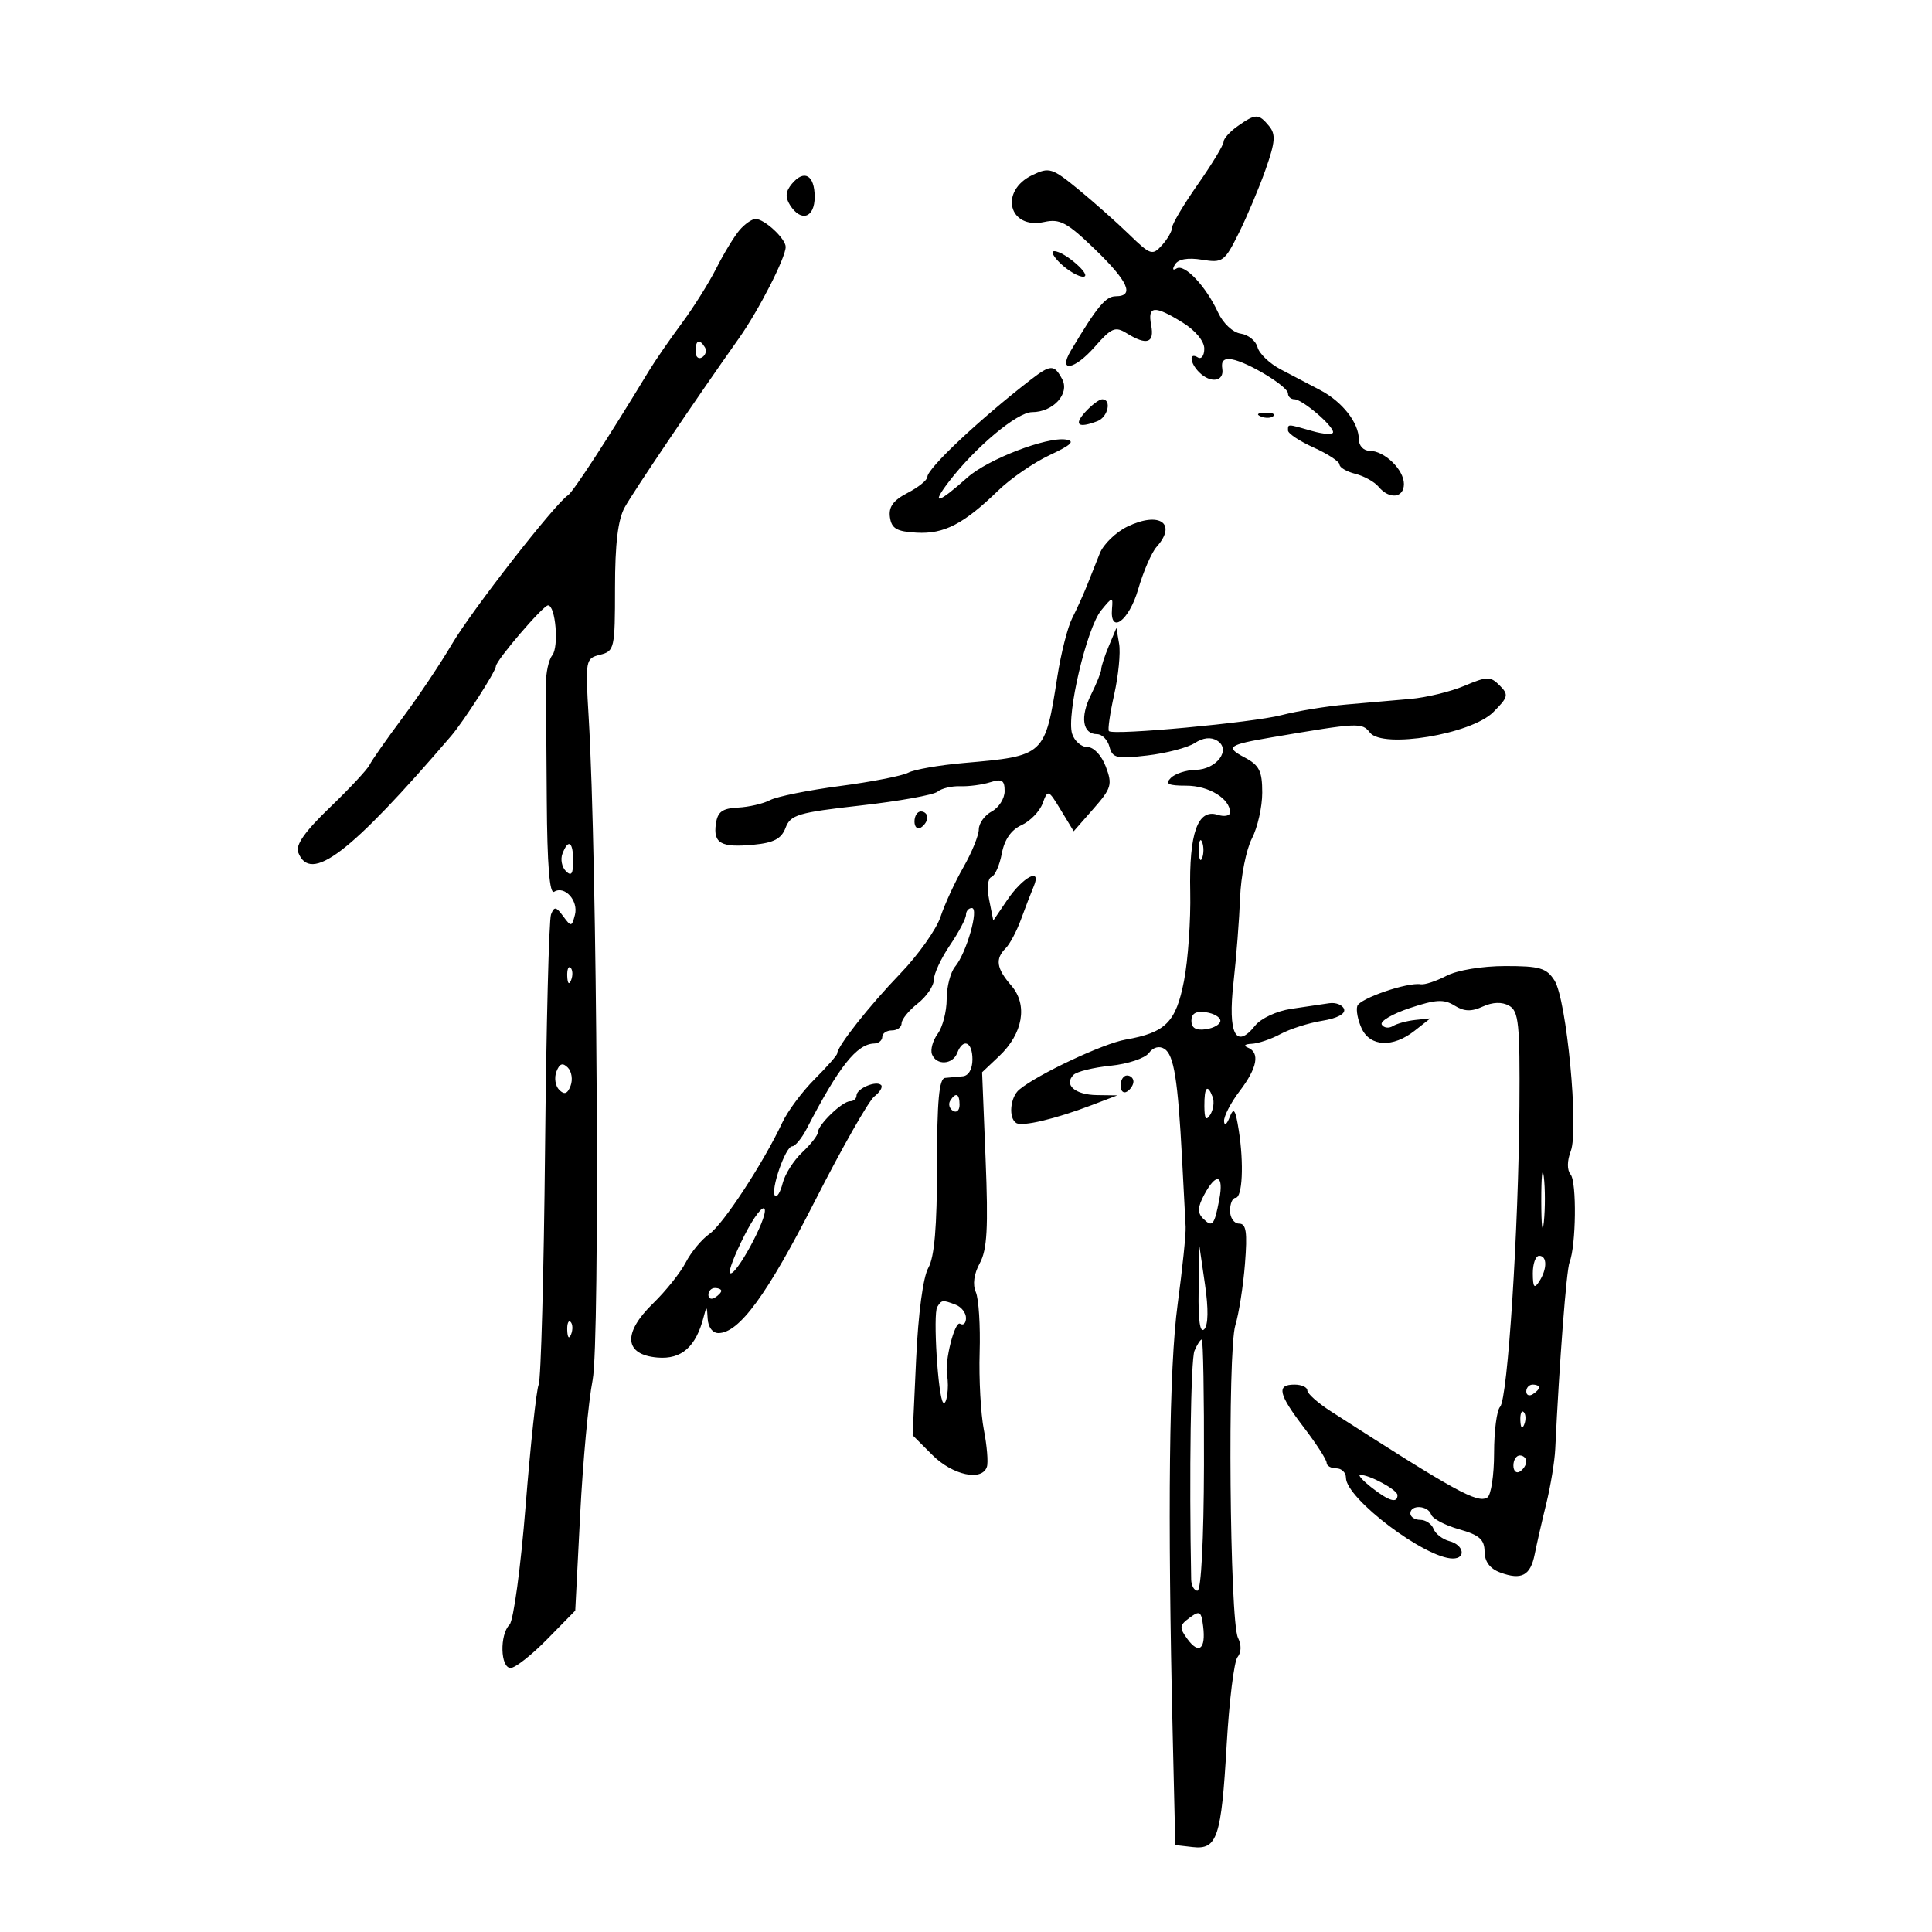 <svg xmlns="http://www.w3.org/2000/svg" width="300" height="300" viewBox="0 0 300 300" version="1.1">
	<path d="M 192.223 19.557 C 191 20.413, 190 21.518, 190 22.012 C 190 22.507, 188.200 25.481, 186 28.621 C 183.800 31.762, 182 34.784, 182 35.337 C 182 35.890, 181.292 37.125, 180.426 38.082 C 178.945 39.718, 178.643 39.618, 175.318 36.389 C 173.374 34.501, 169.830 31.356, 167.442 29.399 C 163.376 26.067, 162.925 25.927, 160.313 27.179 C 155.117 29.669, 156.632 35.679, 162.151 34.467 C 164.572 33.935, 165.708 34.544, 169.986 38.672 C 175.201 43.705, 176.221 45.996, 173.250 46.006 C 171.683 46.012, 170.334 47.646, 166.279 54.451 C 164.224 57.901, 166.818 57.478, 170.001 53.845 C 172.587 50.893, 173.168 50.647, 174.952 51.750 C 178.075 53.682, 179.287 53.283, 178.755 50.500 C 178.173 47.456, 179.236 47.365, 183.632 50.082 C 185.619 51.309, 187 52.974, 187 54.141 C 187 55.228, 186.550 55.840, 186 55.500 C 184.600 54.635, 184.749 56.349, 186.200 57.800 C 187.982 59.582, 190.130 59.253, 189.794 57.250 C 189.592 56.049, 190.058 55.594, 191.278 55.800 C 193.762 56.220, 200 60.009, 200 61.099 C 200 61.594, 200.447 62, 200.992 62 C 202.210 62, 207 66.074, 207 67.111 C 207 67.523, 205.540 67.442, 203.757 66.930 C 199.825 65.803, 200 65.807, 200 66.848 C 200 67.315, 201.800 68.508, 204 69.500 C 206.200 70.492, 208 71.677, 208 72.133 C 208 72.589, 209.107 73.240, 210.459 73.579 C 211.811 73.919, 213.442 74.827, 214.081 75.598 C 215.735 77.590, 218 77.334, 218 75.155 C 218 72.925, 214.977 70, 212.671 70 C 211.736 70, 211 69.217, 211 68.223 C 211 65.646, 208.431 62.373, 204.992 60.569 C 203.346 59.706, 200.592 58.263, 198.870 57.362 C 197.149 56.461, 195.528 54.911, 195.268 53.918 C 195.009 52.925, 193.834 51.975, 192.657 51.806 C 191.432 51.631, 189.926 50.219, 189.130 48.500 C 187.249 44.437, 183.934 40.923, 182.700 41.685 C 182.095 42.059, 182.004 41.802, 182.473 41.044 C 182.975 40.232, 184.465 39.976, 186.641 40.329 C 189.860 40.851, 190.144 40.646, 192.362 36.189 C 193.645 33.610, 195.518 29.166, 196.523 26.313 C 198.034 22.024, 198.125 20.856, 197.052 19.563 C 195.440 17.620, 194.989 17.619, 192.223 19.557 M 122.958 28.551 C 121.981 29.728, 121.902 30.621, 122.667 31.834 C 124.373 34.538, 126.500 33.844, 126.500 30.583 C 126.500 27.180, 124.871 26.245, 122.958 28.551 M 114.820 35.750 C 114.001 36.712, 112.386 39.370, 111.230 41.656 C 110.075 43.942, 107.638 47.818, 105.815 50.269 C 103.992 52.720, 101.713 56.025, 100.751 57.613 C 94.481 67.964, 89.002 76.384, 88.201 76.899 C 86.196 78.187, 73.249 94.791, 70.187 100 C 68.409 103.025, 64.940 108.200, 62.478 111.500 C 60.016 114.800, 57.723 118.076, 57.383 118.779 C 57.042 119.482, 54.269 122.455, 51.220 125.386 C 47.350 129.104, 45.866 131.209, 46.307 132.357 C 48.191 137.268, 54.346 132.584, 70.039 114.294 C 72 112.008, 77 104.228, 77 103.462 C 77 102.568, 84.334 94, 85.098 94 C 86.269 94, 86.812 100.442, 85.753 101.759 C 85.196 102.451, 84.755 104.476, 84.773 106.259 C 84.790 108.042, 84.849 116.164, 84.902 124.309 C 84.968 134.319, 85.338 138.909, 86.044 138.473 C 87.683 137.460, 89.848 139.864, 89.274 142.060 C 88.782 143.941, 88.685 143.952, 87.449 142.273 C 86.337 140.763, 86.057 140.723, 85.561 142 C 85.241 142.825, 84.825 159.250, 84.635 178.500 C 84.445 197.750, 83.999 214.175, 83.644 215 C 83.289 215.825, 82.377 224.299, 81.618 233.831 C 80.858 243.377, 79.735 251.665, 79.119 252.281 C 77.562 253.838, 77.695 259, 79.292 259 C 80.002 259, 82.550 256.996, 84.953 254.548 L 89.323 250.095 90.087 235.171 C 90.507 226.963, 91.378 217.566, 92.023 214.289 C 93.178 208.417, 92.732 133.547, 91.409 111.375 C 90.877 102.462, 90.918 102.237, 93.182 101.670 C 95.409 101.111, 95.500 100.702, 95.500 91.294 C 95.500 84.459, 95.953 80.681, 97 78.790 C 98.386 76.287, 108.096 61.914, 114.762 52.500 C 117.823 48.176, 122 40.005, 122 38.339 C 122 37.061, 118.703 34, 117.326 34 C 116.767 34, 115.640 34.788, 114.820 35.750 M 164.770 41 C 165.950 42.100, 167.498 42.985, 168.208 42.967 C 169.738 42.927, 165.275 39, 163.701 39 C 163.108 39, 163.589 39.900, 164.770 41 M 108 54.559 C 108 55.416, 108.457 55.835, 109.016 55.490 C 109.575 55.144, 109.774 54.443, 109.457 53.931 C 108.600 52.544, 108 52.802, 108 54.559 M 160 59 C 152.097 65.113, 144 72.731, 144 74.054 C 144 74.546, 142.622 75.661, 140.938 76.532 C 138.704 77.687, 137.960 78.708, 138.188 80.308 C 138.441 82.084, 139.230 82.540, 142.343 82.712 C 146.592 82.947, 149.649 81.367, 155 76.171 C 156.925 74.301, 160.525 71.824, 163 70.665 C 166.362 69.091, 166.994 68.481, 165.500 68.253 C 162.531 67.801, 153.396 71.317, 150.243 74.126 C 145.622 78.244, 144.501 78.520, 147.298 74.854 C 151.401 69.474, 157.935 64, 160.253 64 C 163.531 64, 166.144 61.138, 164.933 58.874 C 163.692 56.557, 163.141 56.571, 160 59 M 168.500 64 C 166.692 65.998, 167.435 66.538, 170.418 65.393 C 172.052 64.766, 172.653 62, 171.155 62 C 170.690 62, 169.495 62.900, 168.500 64 M 195.813 64.683 C 196.534 64.972, 197.397 64.936, 197.729 64.604 C 198.061 64.272, 197.471 64.036, 196.417 64.079 C 195.252 64.127, 195.015 64.364, 195.813 64.683 M 175.061 81.767 C 173.267 82.636, 171.338 84.507, 170.775 85.924 C 170.212 87.341, 169.302 89.625, 168.754 91 C 168.205 92.375, 167.184 94.625, 166.484 96 C 165.784 97.375, 164.754 101.425, 164.195 105 C 162.256 117.387, 162.274 117.371, 149.604 118.481 C 145.812 118.814, 141.955 119.489, 141.034 119.982 C 140.114 120.474, 135.342 121.407, 130.430 122.053 C 125.519 122.700, 120.637 123.684, 119.581 124.240 C 118.526 124.796, 116.276 125.319, 114.581 125.402 C 112.160 125.521, 111.428 126.059, 111.163 127.914 C 110.727 130.961, 111.969 131.651, 117.021 131.169 C 120.161 130.870, 121.336 130.246, 121.987 128.535 C 122.753 126.519, 123.933 126.169, 133.652 125.076 C 139.599 124.406, 144.970 123.440, 145.586 122.929 C 146.203 122.417, 147.786 122.038, 149.104 122.087 C 150.422 122.136, 152.512 121.859, 153.750 121.471 C 155.588 120.896, 156 121.148, 156 122.848 C 156 123.993, 155.100 125.411, 154 126 C 152.900 126.589, 151.995 127.842, 151.988 128.785 C 151.981 129.728, 150.903 132.375, 149.593 134.668 C 148.282 136.960, 146.684 140.426, 146.043 142.370 C 145.401 144.314, 142.580 148.288, 139.774 151.202 C 134.978 156.182, 130 162.485, 130 163.578 C 130 163.847, 128.425 165.642, 126.499 167.568 C 124.574 169.493, 122.320 172.516, 121.490 174.284 C 118.550 180.554, 112.306 190.097, 110.163 191.599 C 108.967 192.436, 107.315 194.423, 106.493 196.014 C 105.670 197.605, 103.387 200.470, 101.419 202.381 C 96.646 207.017, 96.917 210.368, 102.101 210.801 C 105.840 211.115, 108.084 209.129, 109.271 204.458 C 109.711 202.725, 109.781 202.758, 109.884 204.750 C 109.952 206.068, 110.643 207, 111.554 207 C 114.774 207, 119.130 201.038, 126.534 186.500 C 130.735 178.250, 134.888 170.942, 135.763 170.260 C 136.638 169.579, 137.114 168.780, 136.820 168.487 C 136.065 167.732, 133 169.032, 133 170.107 C 133 170.598, 132.550 171, 132 171 C 130.795 171, 127 174.663, 127 175.826 C 127 176.280, 125.913 177.672, 124.585 178.921 C 123.256 180.169, 121.884 182.325, 121.536 183.713 C 121.188 185.101, 120.655 185.988, 120.352 185.685 C 119.581 184.914, 121.967 178, 123.004 178 C 123.471 178, 124.494 176.762, 125.276 175.250 C 130.260 165.615, 133.041 162.105, 135.750 162.033 C 136.438 162.015, 137 161.550, 137 161 C 137 160.450, 137.675 160, 138.500 160 C 139.325 160, 140 159.502, 140 158.894 C 140 158.286, 141.125 156.903, 142.500 155.821 C 143.875 154.740, 145 153.092, 145 152.160 C 145 151.227, 146.125 148.809, 147.500 146.785 C 148.875 144.762, 150 142.632, 150 142.053 C 150 141.474, 150.408 141, 150.906 141 C 152.064 141, 150.076 147.980, 148.321 150.079 C 147.594 150.947, 147 153.224, 147 155.138 C 147 157.052, 146.375 159.472, 145.611 160.517 C 144.847 161.562, 144.446 162.998, 144.718 163.708 C 145.396 165.474, 147.933 165.339, 148.638 163.500 C 149.546 161.134, 151 161.750, 151 164.500 C 151 166, 150.400 167.050, 149.500 167.125 C 148.675 167.194, 147.438 167.307, 146.750 167.377 C 145.818 167.472, 145.500 170.939, 145.500 181.002 C 145.500 190.495, 145.100 195.203, 144.150 196.871 C 143.338 198.298, 142.584 203.944, 142.256 211.054 L 141.712 222.866 144.779 225.933 C 147.914 229.068, 152.481 230.057, 153.244 227.768 C 153.470 227.090, 153.258 224.502, 152.773 222.018 C 152.288 219.533, 151.994 214.125, 152.119 210 C 152.244 205.875, 151.976 201.662, 151.524 200.639 C 151.004 199.464, 151.233 197.803, 152.144 196.139 C 153.284 194.053, 153.473 190.668, 153.043 180 L 152.500 166.500 155.143 164 C 158.859 160.484, 159.629 156.031, 157.037 153.042 C 154.715 150.366, 154.497 148.903, 156.168 147.232 C 156.810 146.590, 157.874 144.587, 158.533 142.782 C 159.191 140.977, 160.087 138.651, 160.524 137.614 C 161.796 134.594, 158.845 136.145, 156.369 139.798 L 154.238 142.942 153.596 139.729 C 153.230 137.898, 153.380 136.373, 153.945 136.185 C 154.490 136.003, 155.216 134.366, 155.557 132.547 C 155.965 130.372, 157.013 128.860, 158.618 128.128 C 159.960 127.517, 161.434 126.001, 161.893 124.760 C 162.709 122.553, 162.771 122.576, 164.726 125.790 L 166.725 129.077 169.793 125.583 C 172.588 122.400, 172.758 121.819, 171.711 119.045 C 171.046 117.284, 169.839 116, 168.848 116 C 167.906 116, 166.840 115.072, 166.481 113.939 C 165.563 111.049, 168.739 97.541, 170.983 94.787 C 172.730 92.643, 172.836 92.625, 172.673 94.500 C 172.316 98.623, 175.317 96.407, 176.736 91.500 C 177.532 88.750, 178.816 85.790, 179.591 84.921 C 182.832 81.289, 180.049 79.352, 175.061 81.767 M 172.179 100.315 C 171.530 101.863, 171 103.482, 171 103.911 C 171 104.341, 170.283 106.129, 169.408 107.885 C 167.684 111.339, 168.095 114, 170.352 114 C 171.130 114, 171.998 114.884, 172.281 115.965 C 172.738 117.714, 173.384 117.862, 178.147 117.308 C 181.091 116.966, 184.404 116.100, 185.510 115.385 C 186.826 114.533, 188.033 114.405, 189.010 115.014 C 191.224 116.394, 188.922 119.489, 185.640 119.545 C 184.194 119.569, 182.468 120.132, 181.805 120.795 C 180.865 121.735, 181.397 122, 184.229 122 C 187.696 122, 191 124.019, 191 126.139 C 191 126.687, 190.127 126.858, 189.061 126.519 C 185.984 125.543, 184.623 129.383, 184.818 138.500 C 184.912 142.900, 184.476 149.120, 183.850 152.321 C 182.594 158.743, 181.006 160.336, 174.774 161.429 C 171.291 162.039, 161.130 166.818, 158.273 169.189 C 156.853 170.367, 156.561 173.611, 157.805 174.380 C 158.754 174.966, 163.883 173.752, 169.500 171.612 L 173.500 170.088 170.309 170.044 C 166.933 169.997, 165.153 168.447, 166.700 166.900 C 167.209 166.391, 169.798 165.754, 172.454 165.486 C 175.109 165.217, 177.781 164.331, 178.391 163.517 C 179.075 162.604, 180.002 162.355, 180.811 162.865 C 182.288 163.798, 182.907 167.669, 183.554 180 C 183.799 184.675, 184.047 189.400, 184.106 190.500 C 184.165 191.600, 183.607 197, 182.867 202.500 C 181.537 212.374, 181.283 234.621, 182.101 269.500 L 182.500 286.500 185.183 286.810 C 189.008 287.252, 189.646 285.346, 190.472 271 C 190.868 264.125, 191.630 257.966, 192.165 257.314 C 192.763 256.586, 192.788 255.427, 192.233 254.314 C 190.950 251.747, 190.596 209.810, 191.823 205.789 C 192.374 203.980, 193.048 199.688, 193.318 196.250 C 193.707 191.315, 193.515 190, 192.405 190 C 191.632 190, 191 189.100, 191 188 C 191 186.900, 191.382 186, 191.848 186 C 192.921 186, 193.175 180.709, 192.353 175.500 C 191.837 172.229, 191.577 171.864, 190.931 173.500 C 190.490 174.617, 190.110 174.879, 190.070 174.094 C 190.032 173.321, 191.125 171.214, 192.500 169.411 C 195.242 165.817, 195.681 163.442, 193.750 162.662 C 193.038 162.375, 193.294 162.124, 194.346 162.079 C 195.361 162.036, 197.386 161.352, 198.846 160.560 C 200.306 159.768, 203.216 158.842, 205.314 158.503 C 207.649 158.125, 208.965 157.423, 208.707 156.693 C 208.475 156.037, 207.433 155.626, 206.392 155.780 C 205.352 155.934, 202.700 156.327, 200.500 156.652 C 198.243 156.986, 195.797 158.125, 194.887 159.266 C 191.900 163.010, 190.644 160.517, 191.533 152.609 C 191.972 148.699, 192.435 142.756, 192.562 139.401 C 192.688 136.047, 193.514 131.907, 194.396 130.201 C 195.278 128.495, 196 125.291, 196 123.082 C 196 119.718, 195.552 118.827, 193.250 117.609 C 190.208 116, 190.687 115.649, 197.500 114.490 C 210.994 112.195, 211.472 112.172, 212.725 113.760 C 214.717 116.286, 228.445 114.010, 231.868 110.586 C 234.213 108.242, 234.301 107.873, 232.862 106.434 C 231.424 104.995, 230.938 105.001, 227.392 106.496 C 225.251 107.399, 221.475 108.314, 219 108.530 C 216.525 108.746, 212.023 109.138, 208.995 109.401 C 205.967 109.664, 201.467 110.404, 198.995 111.044 C 194.469 112.217, 172.882 114.215, 172.192 113.526 C 171.989 113.322, 172.358 110.758, 173.014 107.828 C 173.669 104.897, 174.015 101.375, 173.781 100 L 173.357 97.500 172.179 100.315 M 142 127.559 C 142 128.416, 142.450 128.840, 143 128.500 C 143.550 128.160, 144 127.459, 144 126.941 C 144 126.423, 143.550 126, 143 126 C 142.450 126, 142 126.702, 142 127.559 M 186.158 132 C 186.158 133.375, 186.385 133.938, 186.662 133.250 C 186.940 132.563, 186.940 131.438, 186.662 130.750 C 186.385 130.063, 186.158 130.625, 186.158 132 M 87.336 132.567 C 87.005 133.429, 87.244 134.644, 87.867 135.267 C 88.711 136.111, 89 135.711, 89 133.700 C 89 130.691, 88.251 130.182, 87.336 132.567 M 88.079 151.583 C 88.127 152.748, 88.364 152.985, 88.683 152.188 C 88.972 151.466, 88.936 150.603, 88.604 150.271 C 88.272 149.939, 88.036 150.529, 88.079 151.583 M 224.612 151.518 C 223.024 152.347, 221.224 152.940, 220.612 152.837 C 218.554 152.490, 211.159 155.024, 210.763 156.211 C 210.547 156.858, 210.850 158.422, 211.435 159.686 C 212.760 162.546, 216.285 162.708, 219.648 160.062 L 222.111 158.125 219.763 158.375 C 218.472 158.513, 216.903 158.942, 216.277 159.329 C 215.651 159.716, 214.879 159.613, 214.561 159.099 C 214.244 158.586, 216.204 157.429, 218.917 156.528 C 222.944 155.190, 224.217 155.119, 225.851 156.139 C 227.343 157.071, 228.459 157.112, 230.240 156.300 C 231.796 155.592, 233.222 155.545, 234.333 156.166 C 235.825 157.002, 236.024 158.943, 235.936 171.810 C 235.804 191.029, 234.116 217.246, 232.933 218.450 C 232.420 218.972, 232 222.208, 232 225.641 C 232 229.074, 231.527 232.174, 230.950 232.531 C 229.414 233.480, 226.083 231.645, 206.653 219.151 C 204.644 217.859, 203 216.397, 203 215.901 C 203 215.406, 202.100 215, 201 215 C 198.170 215, 198.497 216.461, 202.500 221.704 C 204.425 224.225, 206 226.673, 206 227.144 C 206 227.615, 206.675 228, 207.500 228 C 208.325 228, 209 228.660, 209 229.467 C 209 232.687, 221.331 242, 225.595 242 C 227.700 242, 227.288 239.888, 225.069 239.308 C 224.007 239.030, 222.896 238.172, 222.601 237.401 C 222.305 236.631, 221.374 236, 220.531 236 C 219.689 236, 219 235.550, 219 235 C 219 233.597, 221.749 233.747, 222.225 235.176 C 222.441 235.823, 224.391 236.852, 226.559 237.463 C 229.706 238.349, 230.505 239.047, 230.523 240.930 C 230.538 242.497, 231.355 243.587, 232.958 244.180 C 236.260 245.402, 237.650 244.662, 238.310 241.329 C 238.618 239.773, 239.424 236.250, 240.100 233.500 C 240.776 230.750, 241.405 226.925, 241.496 225 C 242.144 211.393, 243.228 197.261, 243.720 196 C 244.733 193.404, 244.852 183.551, 243.883 182.372 C 243.314 181.678, 243.324 180.278, 243.910 178.737 C 245.186 175.381, 243.261 155.210, 241.382 152.250 C 240.150 150.309, 239.098 150.001, 233.727 150.006 C 230.137 150.010, 226.277 150.650, 224.612 151.518 M 185 158.500 C 185 159.628, 185.702 160.039, 187.250 159.820 C 188.488 159.644, 189.500 159.050, 189.500 158.500 C 189.500 157.950, 188.488 157.356, 187.250 157.180 C 185.702 156.961, 185 157.372, 185 158.500 M 86.400 166.400 C 86.034 167.354, 86.229 168.629, 86.834 169.234 C 87.634 170.034, 88.116 169.861, 88.600 168.600 C 88.966 167.646, 88.771 166.371, 88.166 165.766 C 87.366 164.966, 86.884 165.139, 86.400 166.400 M 174 168.559 C 174 169.416, 174.450 169.840, 175 169.500 C 175.550 169.160, 176 168.459, 176 167.941 C 176 167.423, 175.550 167, 175 167 C 174.450 167, 174 167.702, 174 168.559 M 187.015 171.750 C 187.026 173.751, 187.273 174.116, 187.923 173.091 C 188.413 172.316, 188.583 171.078, 188.300 170.341 C 187.489 168.226, 186.999 168.764, 187.015 171.750 M 147.543 170.931 C 147.226 171.443, 147.425 172.144, 147.984 172.490 C 148.543 172.835, 149 172.416, 149 171.559 C 149 169.802, 148.400 169.544, 147.543 170.931 M 239.328 186.500 C 239.333 190.350, 239.513 191.802, 239.730 189.728 C 239.946 187.653, 239.943 184.503, 239.722 182.728 C 239.501 180.952, 239.324 182.650, 239.328 186.500 M 186.989 185.520 C 185.964 187.436, 185.919 188.319, 186.804 189.204 C 188.256 190.656, 188.560 190.301, 189.331 186.250 C 190.069 182.377, 188.871 182.004, 186.989 185.520 M 115.589 191.849 C 114.091 194.792, 113.081 197.414, 113.345 197.678 C 114.131 198.464, 119.212 189.133, 118.743 187.763 C 118.506 187.068, 117.086 188.907, 115.589 191.849 M 186.122 200.450 C 186.041 205.038, 186.337 207.063, 186.990 206.410 C 187.620 205.780, 187.664 203.250, 187.112 199.460 L 186.244 193.500 186.122 200.450 M 238.015 197.750 C 238.027 199.893, 238.245 200.169, 239 199 C 240.264 197.043, 240.264 195, 239 195 C 238.450 195, 238.007 196.238, 238.015 197.750 M 110 201.059 C 110 201.641, 110.450 201.840, 111 201.500 C 111.550 201.160, 112 200.684, 112 200.441 C 112 200.198, 111.550 200, 111 200 C 110.450 200, 110 200.477, 110 201.059 M 145.535 202.943 C 144.855 204.044, 145.661 216.994, 146.459 217.792 C 146.990 218.323, 147.408 215.393, 147.060 213.575 C 146.646 211.405, 148.256 205.040, 149.089 205.555 C 149.590 205.865, 150 205.465, 150 204.666 C 150 203.867, 149.288 202.941, 148.418 202.607 C 146.355 201.815, 146.223 201.831, 145.535 202.943 M 88.079 206.583 C 88.127 207.748, 88.364 207.985, 88.683 207.188 C 88.972 206.466, 88.936 205.603, 88.604 205.271 C 88.272 204.939, 88.036 205.529, 88.079 206.583 M 185.479 209.750 C 184.905 211.116, 184.647 228.965, 184.966 245.250 C 184.985 246.213, 185.427 247, 185.949 247 C 186.514 247, 186.921 239.103, 186.953 227.500 C 186.983 216.775, 186.829 208, 186.611 208 C 186.393 208, 185.883 208.787, 185.479 209.750 M 237 216.059 C 237 216.641, 237.450 216.840, 238 216.500 C 238.550 216.160, 239 215.684, 239 215.441 C 239 215.198, 238.550 215, 238 215 C 237.450 215, 237 215.477, 237 216.059 M 236.079 220.583 C 236.127 221.748, 236.364 221.985, 236.683 221.188 C 236.972 220.466, 236.936 219.603, 236.604 219.271 C 236.272 218.939, 236.036 219.529, 236.079 220.583 M 235 227.559 C 235 228.416, 235.450 228.840, 236 228.500 C 236.550 228.160, 237 227.459, 237 226.941 C 237 226.423, 236.550 226, 236 226 C 235.450 226, 235 226.702, 235 227.559 M 213 231 C 215.700 233.112, 217 233.489, 217 232.161 C 217 231.347, 212.623 228.977, 211.203 229.022 C 210.816 229.034, 211.625 229.924, 213 231 M 184.716 251.208 C 183.129 252.378, 183.092 252.743, 184.384 254.510 C 186.169 256.952, 187.260 256.071, 186.825 252.538 C 186.536 250.190, 186.300 250.041, 184.716 251.208" stroke="none" fill="black" fill-rule="evenodd"/>
</svg>